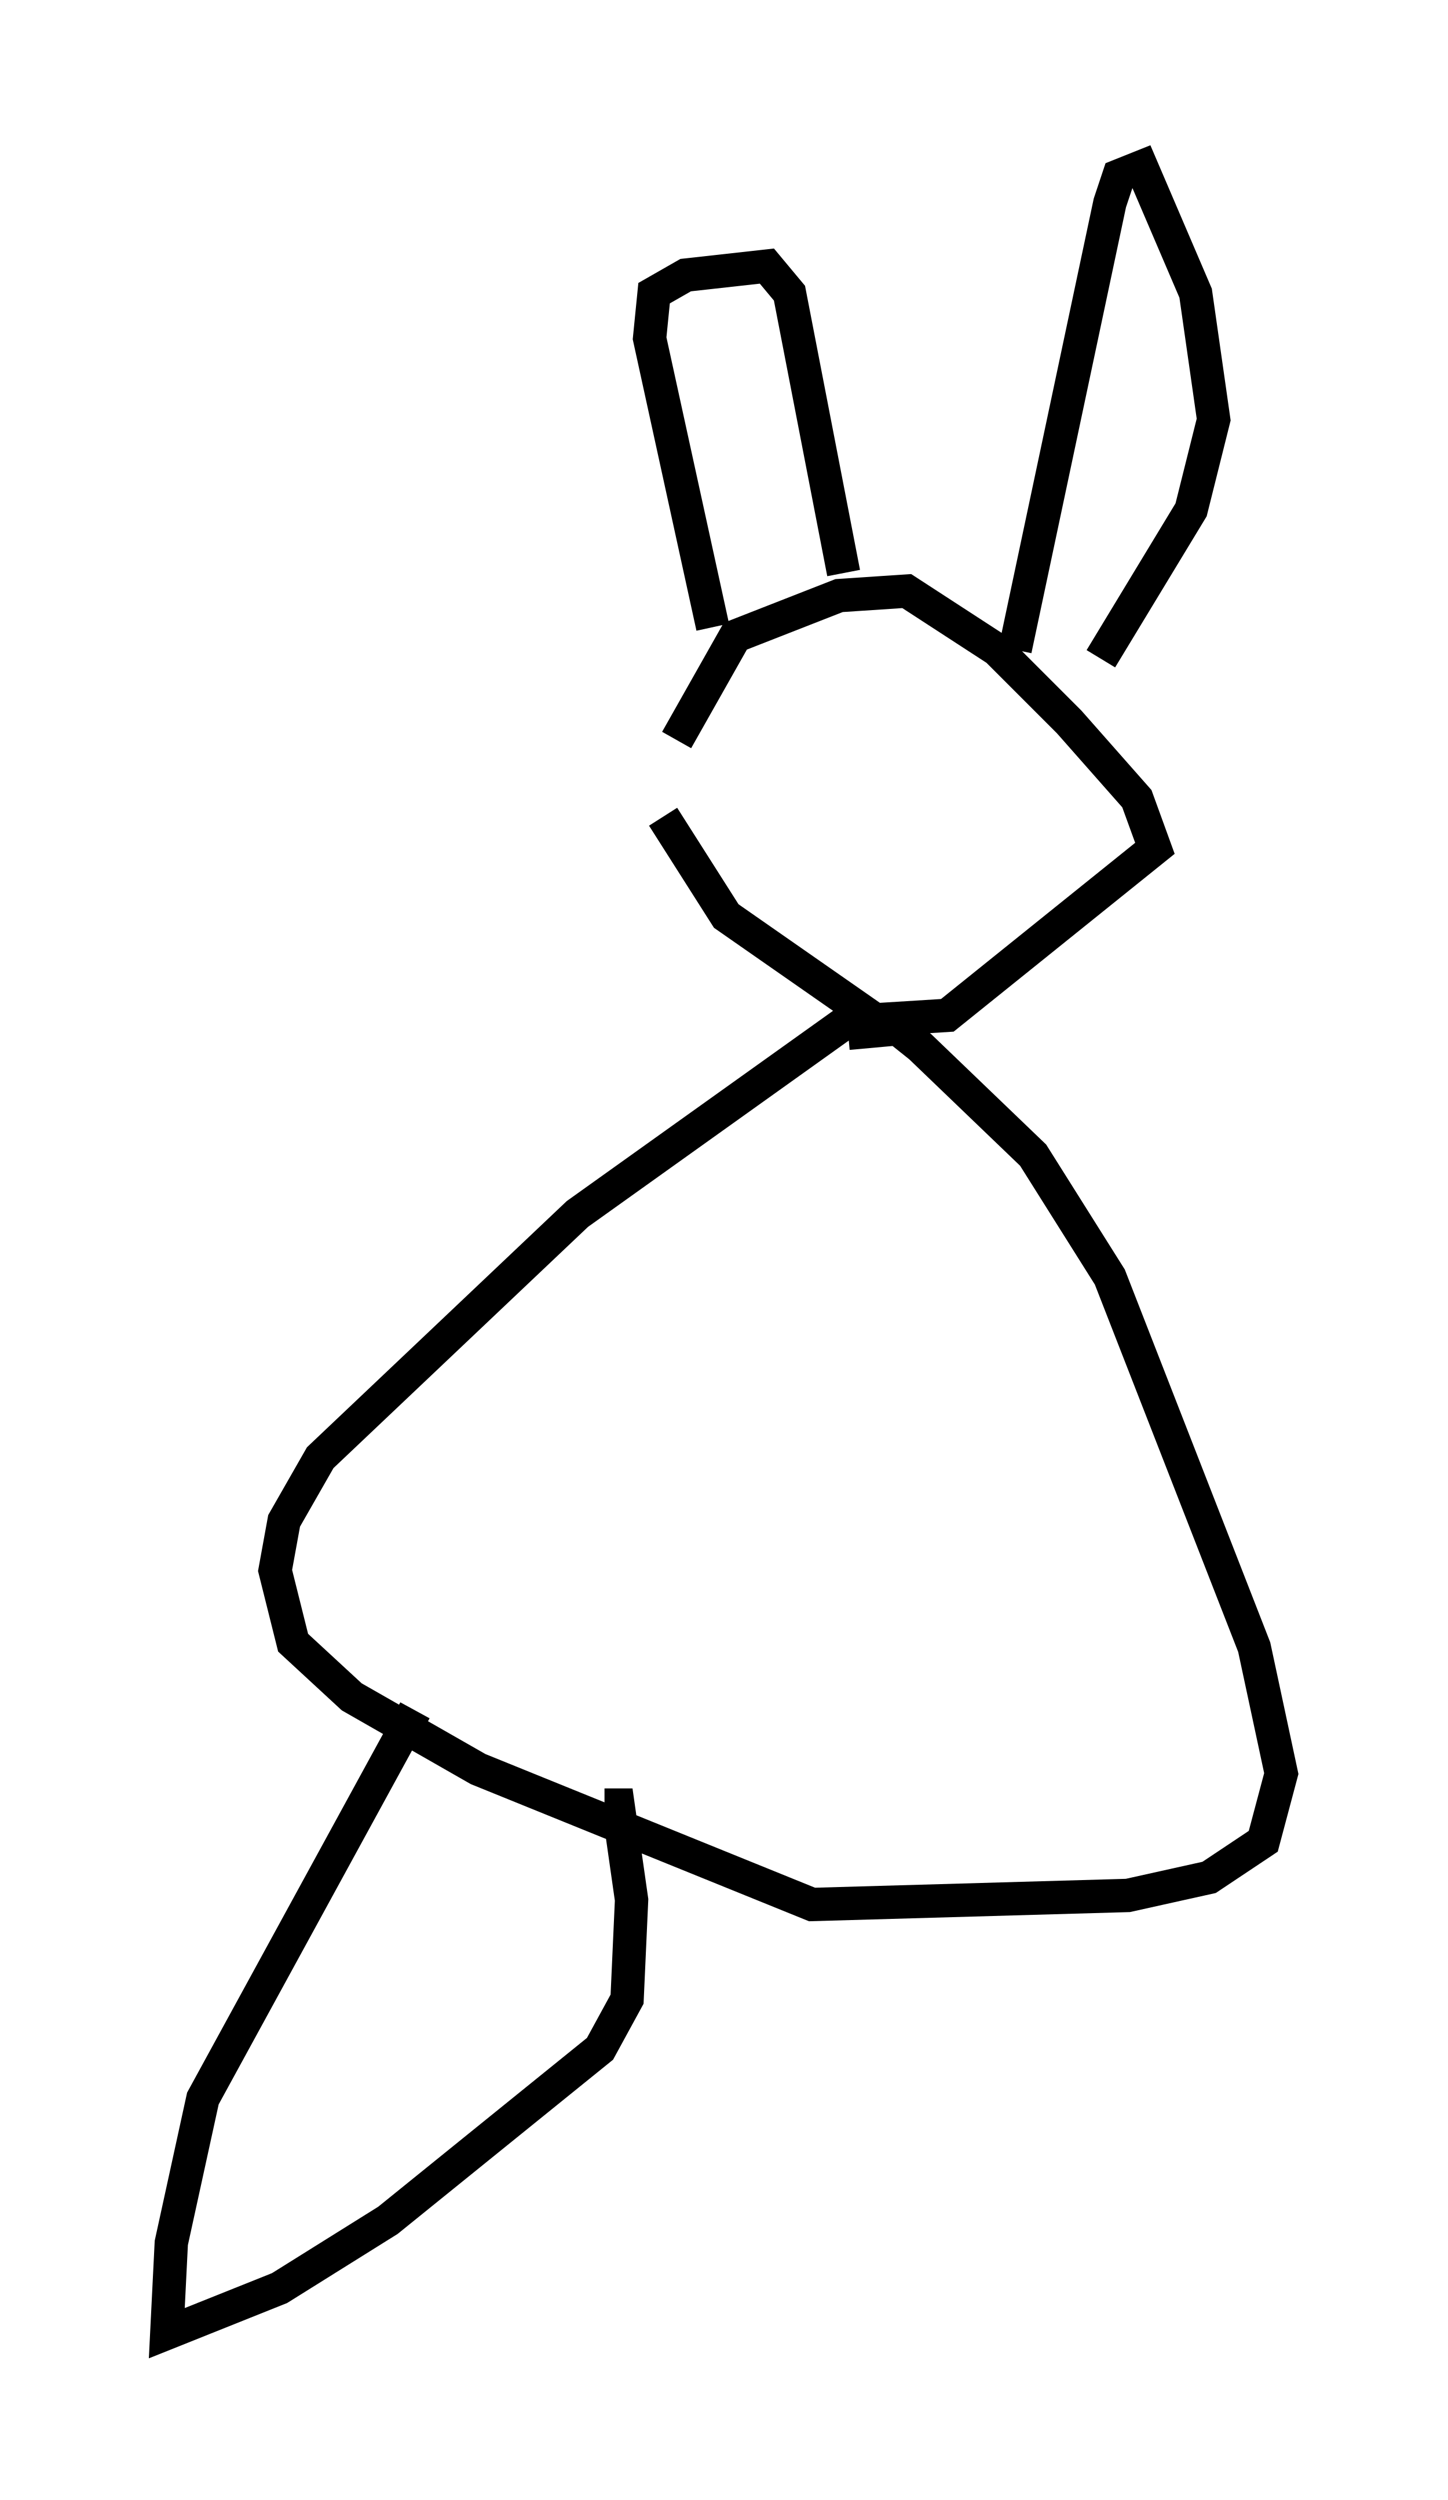 <?xml version="1.0" encoding="utf-8" ?>
<svg baseProfile="full" height="74.952" version="1.1" width="43.423" xmlns="http://www.w3.org/2000/svg" xmlns:ev="http://www.w3.org/2001/xml-events" xmlns:xlink="http://www.w3.org/1999/xlink"><defs /><rect fill="white" height="74.952" width="43.423" x="0" y="0" /><path d="M20.832, 20.561 m-0.947, 3.924 l1.894, 2.977 4.465, 3.112 l2.165, -0.135 6.225, -5.007 l-0.541, -1.488 -2.03, -2.3 l-2.165, -2.165 -2.706, -1.759 l-2.03, 0.135 -3.112, 1.218 l-1.759, 3.112 m1.083, -3.383 l-1.894, -8.66 0.135, -1.353 l0.947, -0.541 2.436, -0.271 l0.677, 0.812 1.624, 8.39 m5.954, 0.947 l0.0, 0.0 m-0.812, 1.353 l2.842, -13.396 0.271, -0.812 l0.677, -0.271 1.624, 3.789 l0.541, 3.789 -0.677, 2.706 l-2.706, 4.465 m-7.172, 10.555 l-8.525, 6.089 -7.713, 7.307 l-1.083, 1.894 -0.271, 1.488 l0.541, 2.165 1.759, 1.624 l3.789, 2.165 10.013, 4.059 l9.472, -0.271 2.436, -0.541 l1.624, -1.083 0.541, -2.03 l-0.812, -3.789 -4.33, -11.096 l-2.3, -3.654 -3.383, -3.248 l-0.677, -0.541 -1.488, 0.135 m-12.99, 20.297 l-6.36, 11.637 -0.947, 4.33 l-0.135, 2.706 3.383, -1.353 l3.248, -2.03 6.36, -5.142 l0.812, -1.488 0.135, -2.977 l-0.406, -2.842 -0.406, 0.0 " fill="none" stroke="black" stroke-width="1" /></svg>